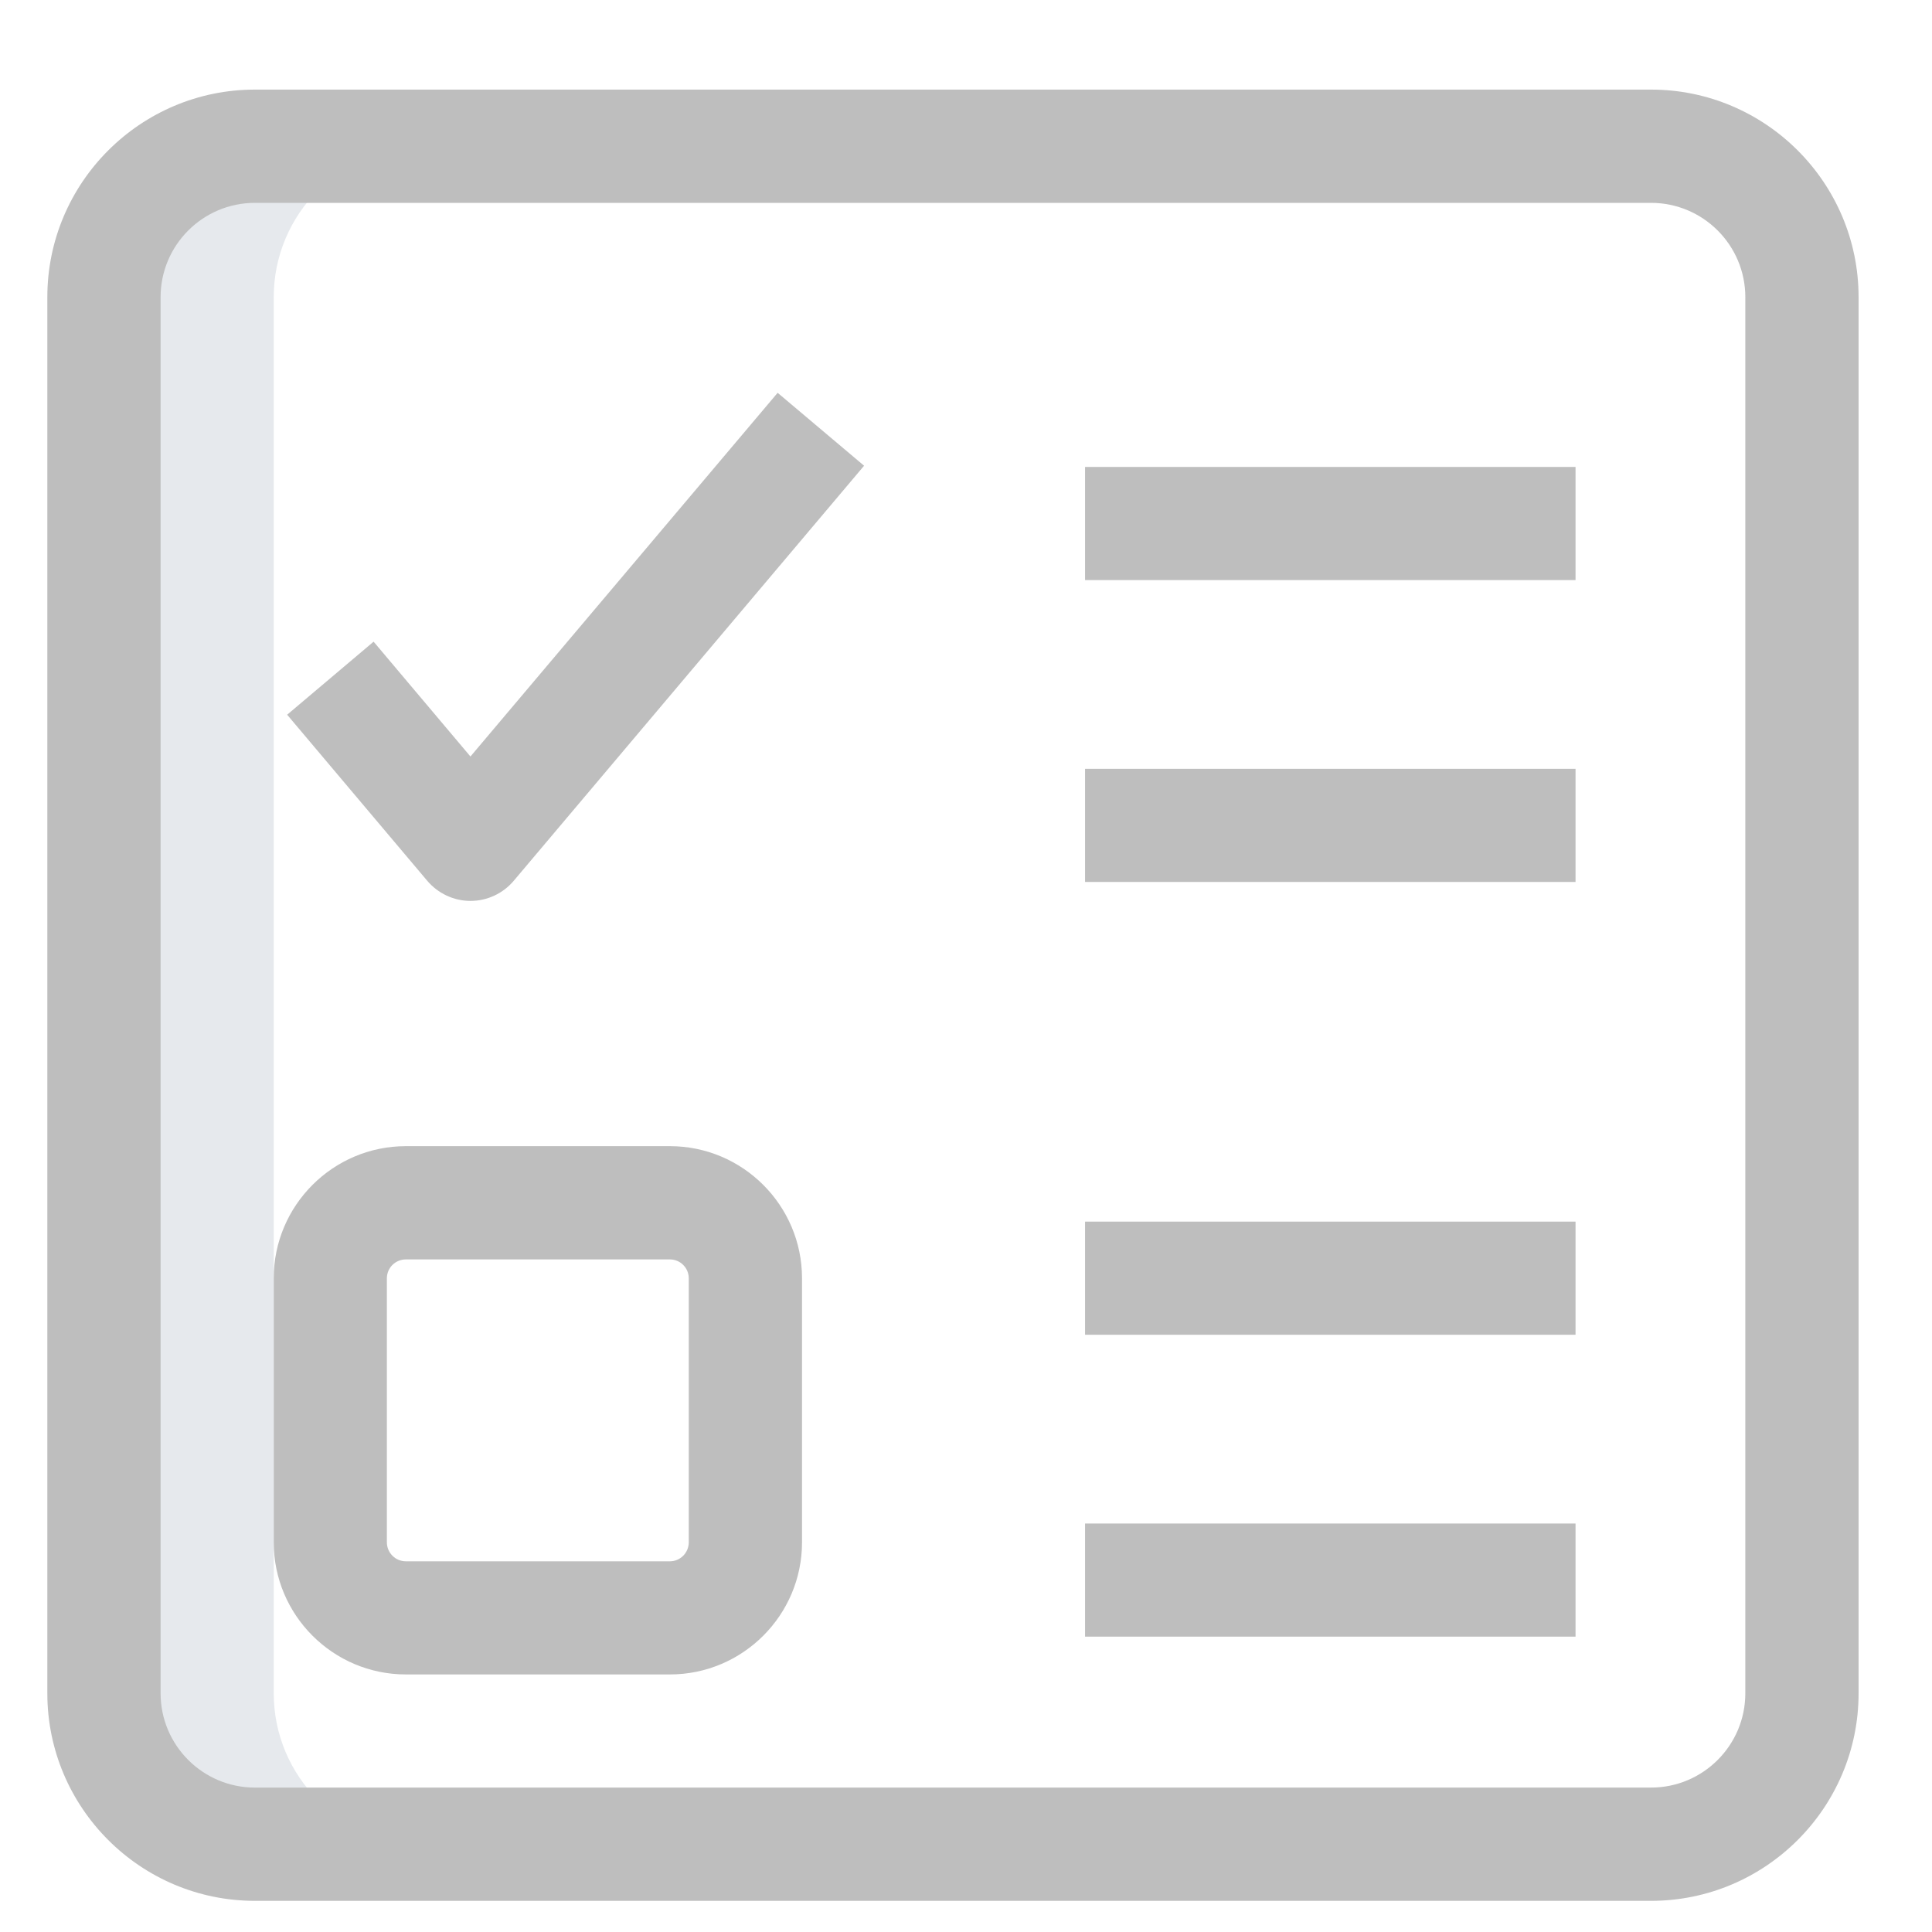 <?xml version="1.0" encoding="UTF-8"?>
<svg width="16px" height="16px" viewBox="0 0 16 16" version="1.1" xmlns="http://www.w3.org/2000/svg" xmlns:xlink="http://www.w3.org/1999/xlink">
    <title>amc</title>
    <g id="Page-1" stroke="none" stroke-width="1" fill="none" fill-rule="evenodd" opacity="0.6">
        <g id="05B_Filters_Mob_MF_UM-V-2.0" transform="translate(-153, -693)" fill-rule="nonzero">
            <g id="Group-20" transform="translate(0, 354)">
                <g transform="translate(0, 16)" id="Group">
                    <g transform="translate(0, 33)">
                        <g id="Group-16-Copy" transform="translate(0, 290.742)">
                            <g id="Group-13-Copy-2" transform="translate(149, 0)">
                                <g id="amc" transform="translate(4.392, 0)">
                                    <g id="shadow" transform="translate(0.469, 0.469)" fill="#D5DBE1">
                                        <path d="M1.406,12.812 L1.406,1.25 C1.406,0.559 1.966,0 2.656,0 L1.25,0 C0.559,0 0,0.559 0,1.25 L0,12.812 C0,13.503 0.559,14.062 1.25,14.062 L2.656,14.062 C1.966,14.062 1.406,13.503 1.406,12.812 Z" id="Path"></path>
                                    </g>
                                    <g id="_x31_.5" fill="#939393">
                                        <path d="M13.281,15 L1.719,15 C0.771,15 0,14.229 0,13.281 L0,1.719 C0,0.771 0.771,0 1.719,0 L13.281,0 C14.229,0 15,0.771 15,1.719 L15,13.281 C15,14.229 14.229,15 13.281,15 Z M1.719,0.938 C1.288,0.938 0.938,1.288 0.938,1.719 L0.938,13.281 C0.938,13.712 1.288,14.062 1.719,14.062 L13.281,14.062 C13.712,14.062 14.062,13.712 14.062,13.281 L14.062,1.719 C14.062,1.288 13.712,0.938 13.281,0.938 L1.719,0.938 Z" id="Shape"></path>
                                        <polygon id="Path" points="8.594 3.125 12.656 3.125 12.656 4.062 8.594 4.062"></polygon>
                                        <polygon id="Path" points="8.594 5.625 12.656 5.625 12.656 6.562 8.594 6.562"></polygon>
                                        <path d="M3.504,6.719 C3.366,6.719 3.235,6.657 3.146,6.552 L1.986,5.177 L2.702,4.572 L3.504,5.523 L6.048,2.511 L6.764,3.115 L3.862,6.553 C3.774,6.657 3.643,6.719 3.504,6.719 L3.504,6.719 Z" id="Path"></path>
                                        <path d="M5.156,13.125 L2.969,13.125 C2.366,13.125 1.875,12.634 1.875,12.031 L1.875,9.844 C1.875,9.241 2.366,8.75 2.969,8.75 L5.156,8.75 C5.759,8.75 6.25,9.241 6.25,9.844 L6.25,12.031 C6.25,12.634 5.759,13.125 5.156,13.125 Z M2.969,9.688 C2.882,9.688 2.812,9.758 2.812,9.844 L2.812,12.031 C2.812,12.117 2.882,12.188 2.969,12.188 L5.156,12.188 C5.242,12.188 5.312,12.117 5.312,12.031 L5.312,9.844 C5.312,9.758 5.242,9.688 5.156,9.688 L2.969,9.688 Z" id="Shape"></path>
                                        <polygon id="Path" points="8.594 9.375 12.656 9.375 12.656 10.312 8.594 10.312"></polygon>
                                        <polygon id="Path" points="8.594 11.875 12.656 11.875 12.656 12.812 8.594 12.812"></polygon>
                                    </g>
                                </g>
                            </g>
                        </g>
                    </g>
                </g>
            </g>
        </g>
    </g>
</svg>